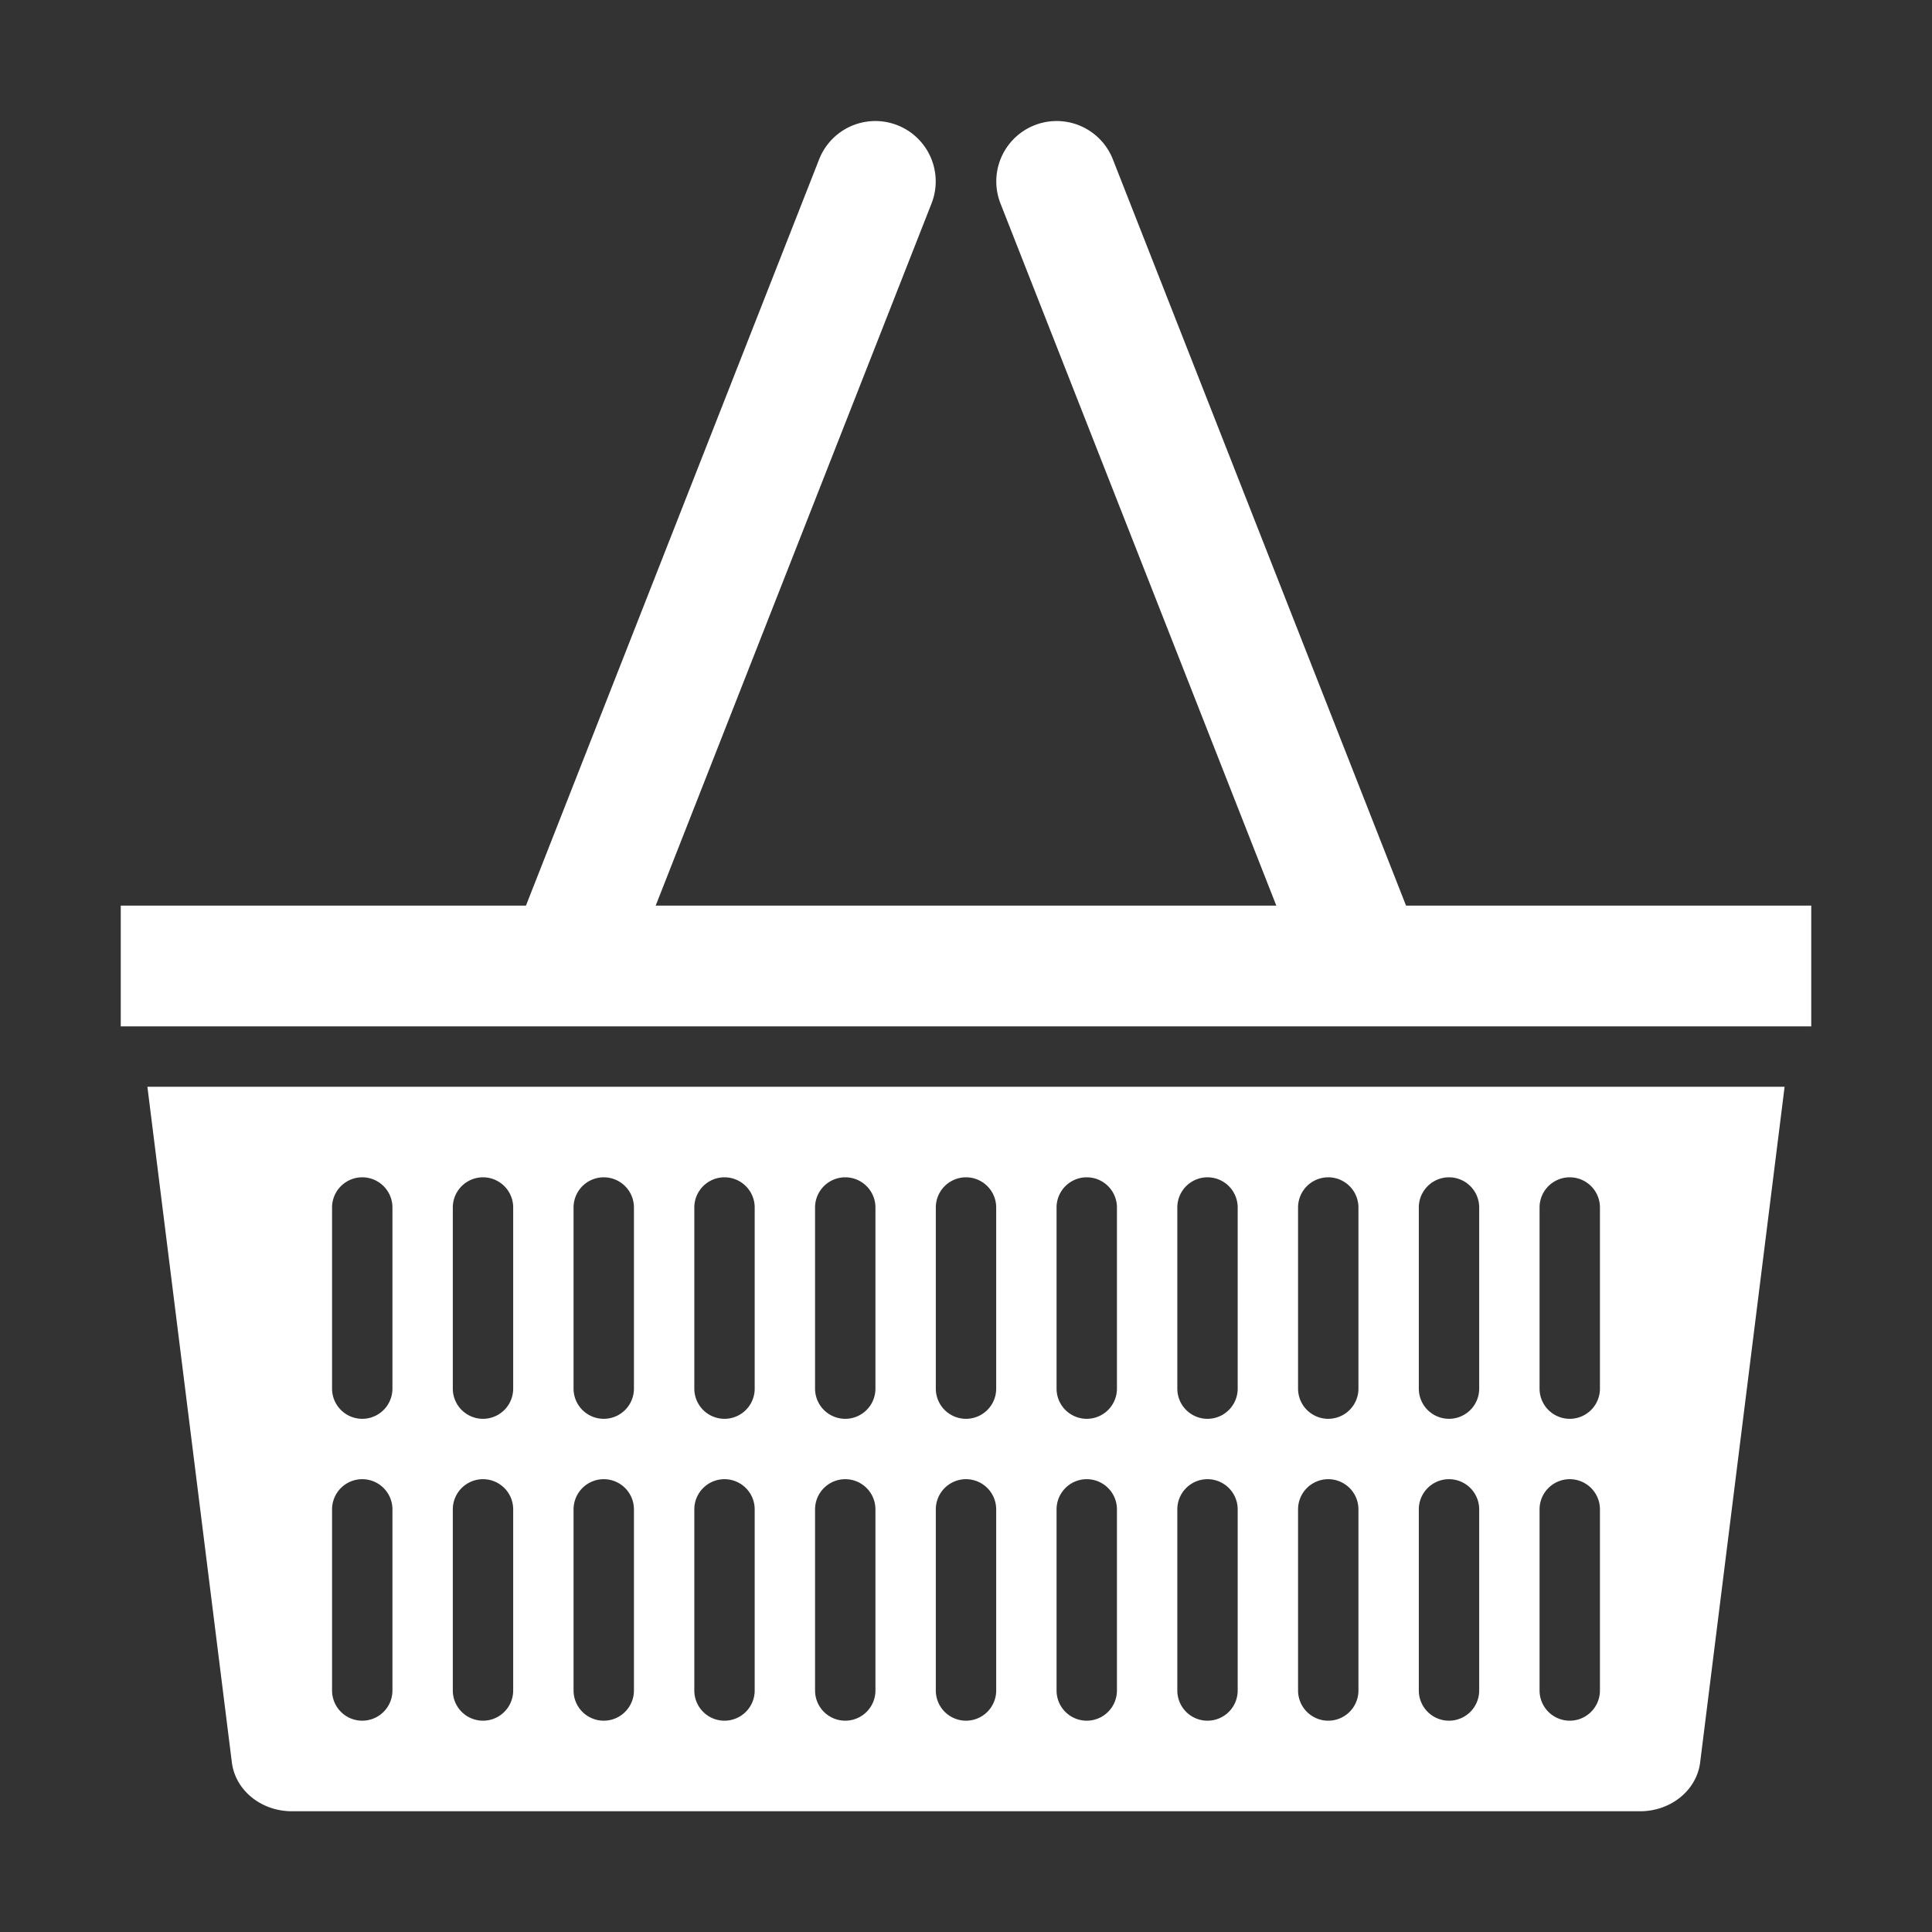 <svg xmlns="http://www.w3.org/2000/svg" width="512" height="512" style=""><rect width="100%" height="100%" fill="#333333" stroke="none"/><rect id="backgroundrect" width="100%" height="100%" x="0" y="0" fill="none" stroke="none"/><g class="currentLayer" style=""><title>Layer 1</title><path d="M61.445,467.059C62.367,474.437,69.2,480,77.342,480H434.658c8.141,0,14.975-5.563,15.9-12.941L472.938,288H39.062ZM408,320a8,8,0,0,1,16,0v48a8,8,0,0,1-16,0Zm0,80a8,8,0,0,1,16,0v48a8,8,0,0,1-16,0Zm-32-80a8,8,0,0,1,16,0v48a8,8,0,0,1-16,0Zm0,80a8,8,0,0,1,16,0v48a8,8,0,0,1-16,0Zm-32-80a8,8,0,0,1,16,0v48a8,8,0,0,1-16,0Zm0,80a8,8,0,0,1,16,0v48a8,8,0,0,1-16,0Zm-32-80a8,8,0,0,1,16,0v48a8,8,0,0,1-16,0Zm0,80a8,8,0,0,1,16,0v48a8,8,0,0,1-16,0Zm-32-80a8,8,0,0,1,16,0v48a8,8,0,0,1-16,0Zm0,80a8,8,0,0,1,16,0v48a8,8,0,0,1-16,0Zm-32-80a8,8,0,0,1,16,0v48a8,8,0,0,1-16,0Zm0,80a8,8,0,0,1,16,0v48a8,8,0,0,1-16,0Zm-32-80a8,8,0,0,1,16,0v48a8,8,0,0,1-16,0Zm0,80a8,8,0,0,1,16,0v48a8,8,0,0,1-16,0Zm-32-80a8,8,0,0,1,16,0v48a8,8,0,0,1-16,0Zm0,80a8,8,0,0,1,16,0v48a8,8,0,0,1-16,0Zm-32-80a8,8,0,0,1,16,0v48a8,8,0,0,1-16,0Zm0,80a8,8,0,0,1,16,0v48a8,8,0,0,1-16,0Zm-32-80a8,8,0,0,1,16,0v48a8,8,0,0,1-16,0Zm0,80a8,8,0,0,1,16,0v48a8,8,0,0,1-16,0ZM88,320a8,8,0,0,1,16,0v48a8,8,0,0,1-16,0Zm0,80a8,8,0,0,1,16,0v48a8,8,0,0,1-16,0Z" id="svg_1" class="selected" fill="#ffffff" fill-opacity="1"/><path d="M480,240H372.617L294.892,42.154a16,16,0,0,0-29.784,11.7L338.237,240H173.763L246.892,53.855a16,16,0,0,0-29.784-11.7L139.383,240H32v32H480Z" id="svg_2" class="" fill="#ffffff" fill-opacity="1"/></g></svg>